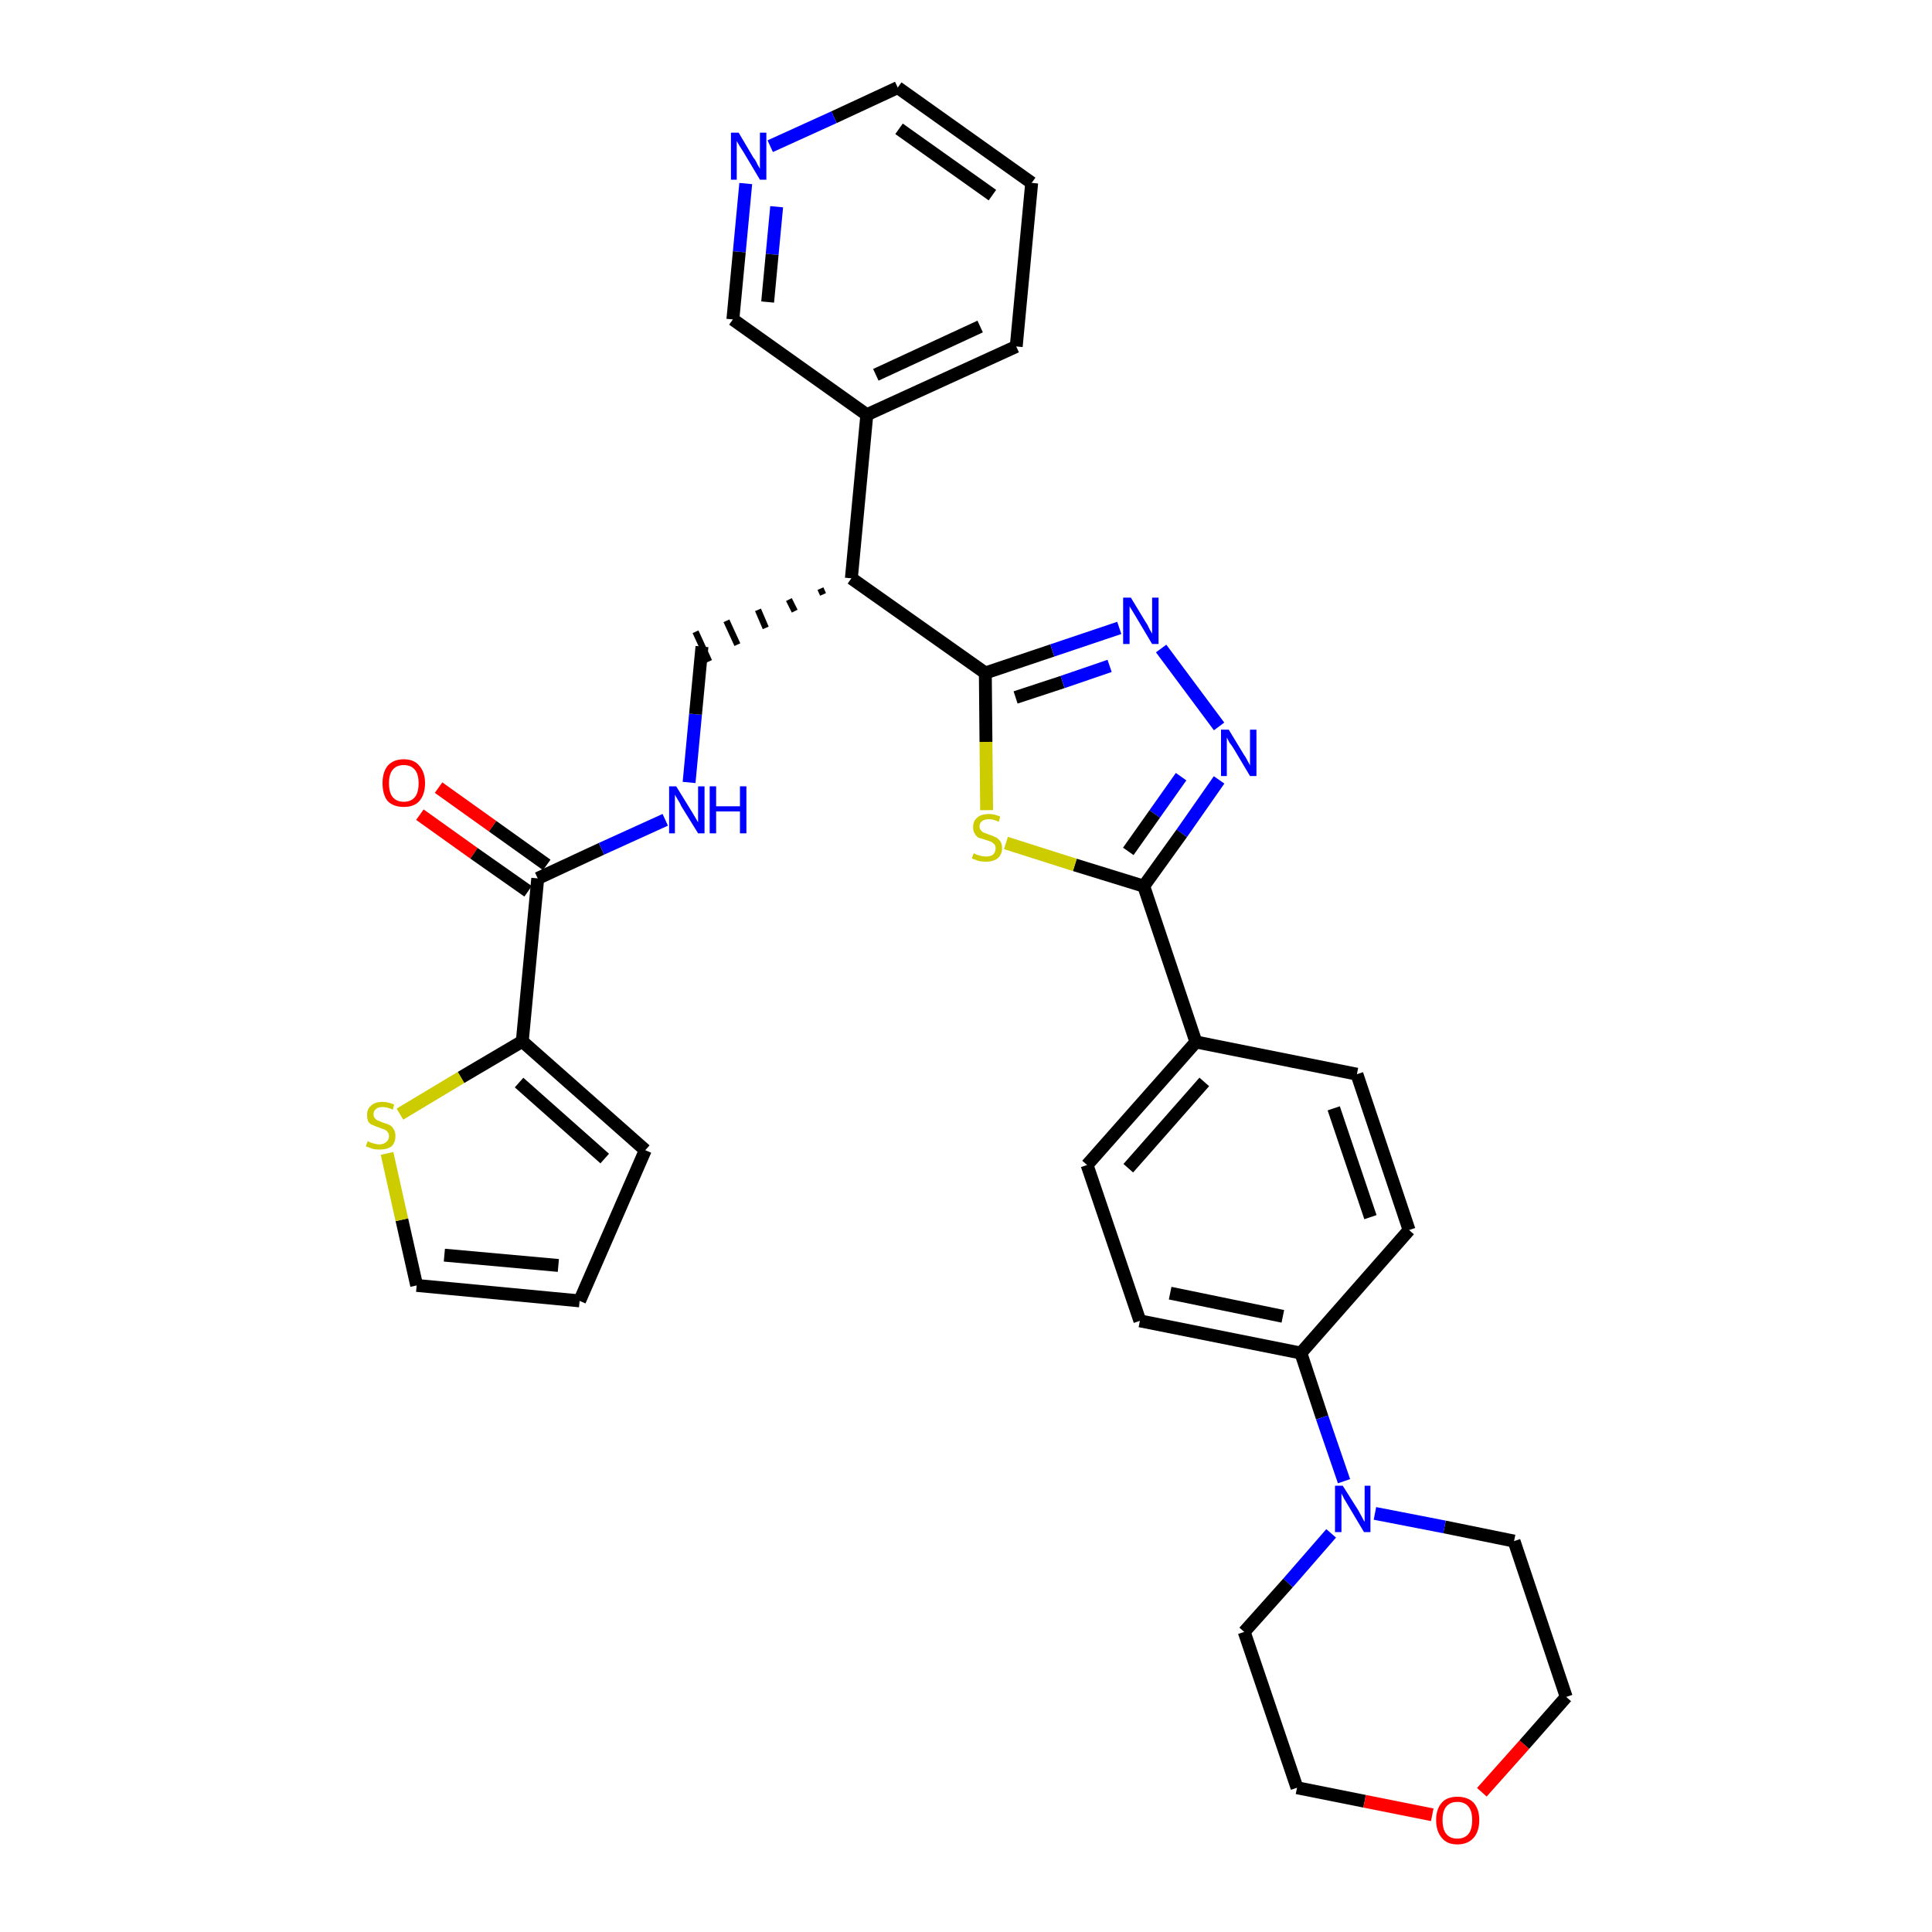 <?xml version='1.0' encoding='iso-8859-1'?>
<svg version='1.1' baseProfile='full'
              xmlns='http://www.w3.org/2000/svg'
                      xmlns:rdkit='http://www.rdkit.org/xml'
                      xmlns:xlink='http://www.w3.org/1999/xlink'
                  xml:space='preserve'
width='300px' height='300px' viewBox='0 0 300 300'>
<!-- END OF HEADER -->
<path class='bond-0 atom-0 atom-1' d='M 65.2,126.5 L 73.6,132.5' style='fill:none;fill-rule:evenodd;stroke:#FF0000;stroke-width:2.0px;stroke-linecap:butt;stroke-linejoin:miter;stroke-opacity:1' />
<path class='bond-0 atom-0 atom-1' d='M 73.6,132.5 L 82.0,138.4' style='fill:none;fill-rule:evenodd;stroke:#000000;stroke-width:2.0px;stroke-linecap:butt;stroke-linejoin:miter;stroke-opacity:1' />
<path class='bond-0 atom-0 atom-1' d='M 68.1,122.3 L 76.5,128.3' style='fill:none;fill-rule:evenodd;stroke:#FF0000;stroke-width:2.0px;stroke-linecap:butt;stroke-linejoin:miter;stroke-opacity:1' />
<path class='bond-0 atom-0 atom-1' d='M 76.5,128.3 L 84.9,134.3' style='fill:none;fill-rule:evenodd;stroke:#000000;stroke-width:2.0px;stroke-linecap:butt;stroke-linejoin:miter;stroke-opacity:1' />
<path class='bond-1 atom-1 atom-2' d='M 83.5,136.4 L 93.4,131.8' style='fill:none;fill-rule:evenodd;stroke:#000000;stroke-width:2.0px;stroke-linecap:butt;stroke-linejoin:miter;stroke-opacity:1' />
<path class='bond-1 atom-1 atom-2' d='M 93.4,131.8 L 103.3,127.3' style='fill:none;fill-rule:evenodd;stroke:#0000FF;stroke-width:2.0px;stroke-linecap:butt;stroke-linejoin:miter;stroke-opacity:1' />
<path class='bond-27 atom-1 atom-28' d='M 83.5,136.4 L 81.1,161.7' style='fill:none;fill-rule:evenodd;stroke:#000000;stroke-width:2.0px;stroke-linecap:butt;stroke-linejoin:miter;stroke-opacity:1' />
<path class='bond-2 atom-2 atom-3' d='M 107.0,121.5 L 108.0,110.9' style='fill:none;fill-rule:evenodd;stroke:#0000FF;stroke-width:2.0px;stroke-linecap:butt;stroke-linejoin:miter;stroke-opacity:1' />
<path class='bond-2 atom-2 atom-3' d='M 108.0,110.9 L 109.0,100.4' style='fill:none;fill-rule:evenodd;stroke:#000000;stroke-width:2.0px;stroke-linecap:butt;stroke-linejoin:miter;stroke-opacity:1' />
<path class='bond-3 atom-4 atom-3' d='M 127.4,91.4 L 127.8,92.3' style='fill:none;fill-rule:evenodd;stroke:#000000;stroke-width:1.0px;stroke-linecap:butt;stroke-linejoin:miter;stroke-opacity:1' />
<path class='bond-3 atom-4 atom-3' d='M 122.5,93.1 L 123.4,94.9' style='fill:none;fill-rule:evenodd;stroke:#000000;stroke-width:1.0px;stroke-linecap:butt;stroke-linejoin:miter;stroke-opacity:1' />
<path class='bond-3 atom-4 atom-3' d='M 117.7,94.7 L 118.9,97.5' style='fill:none;fill-rule:evenodd;stroke:#000000;stroke-width:1.0px;stroke-linecap:butt;stroke-linejoin:miter;stroke-opacity:1' />
<path class='bond-3 atom-4 atom-3' d='M 112.8,96.4 L 114.5,100.1' style='fill:none;fill-rule:evenodd;stroke:#000000;stroke-width:1.0px;stroke-linecap:butt;stroke-linejoin:miter;stroke-opacity:1' />
<path class='bond-3 atom-4 atom-3' d='M 108.0,98.1 L 110.1,102.7' style='fill:none;fill-rule:evenodd;stroke:#000000;stroke-width:1.0px;stroke-linecap:butt;stroke-linejoin:miter;stroke-opacity:1' />
<path class='bond-4 atom-4 atom-5' d='M 132.2,89.8 L 134.6,64.4' style='fill:none;fill-rule:evenodd;stroke:#000000;stroke-width:2.0px;stroke-linecap:butt;stroke-linejoin:miter;stroke-opacity:1' />
<path class='bond-10 atom-4 atom-11' d='M 132.2,89.8 L 153.0,104.5' style='fill:none;fill-rule:evenodd;stroke:#000000;stroke-width:2.0px;stroke-linecap:butt;stroke-linejoin:miter;stroke-opacity:1' />
<path class='bond-5 atom-5 atom-6' d='M 134.6,64.4 L 157.8,53.8' style='fill:none;fill-rule:evenodd;stroke:#000000;stroke-width:2.0px;stroke-linecap:butt;stroke-linejoin:miter;stroke-opacity:1' />
<path class='bond-5 atom-5 atom-6' d='M 136.0,58.2 L 152.2,50.7' style='fill:none;fill-rule:evenodd;stroke:#000000;stroke-width:2.0px;stroke-linecap:butt;stroke-linejoin:miter;stroke-opacity:1' />
<path class='bond-32 atom-10 atom-5' d='M 113.8,49.6 L 134.6,64.4' style='fill:none;fill-rule:evenodd;stroke:#000000;stroke-width:2.0px;stroke-linecap:butt;stroke-linejoin:miter;stroke-opacity:1' />
<path class='bond-6 atom-6 atom-7' d='M 157.8,53.8 L 160.2,28.4' style='fill:none;fill-rule:evenodd;stroke:#000000;stroke-width:2.0px;stroke-linecap:butt;stroke-linejoin:miter;stroke-opacity:1' />
<path class='bond-7 atom-7 atom-8' d='M 160.2,28.4 L 139.4,13.6' style='fill:none;fill-rule:evenodd;stroke:#000000;stroke-width:2.0px;stroke-linecap:butt;stroke-linejoin:miter;stroke-opacity:1' />
<path class='bond-7 atom-7 atom-8' d='M 154.1,30.3 L 139.6,20.0' style='fill:none;fill-rule:evenodd;stroke:#000000;stroke-width:2.0px;stroke-linecap:butt;stroke-linejoin:miter;stroke-opacity:1' />
<path class='bond-8 atom-8 atom-9' d='M 139.4,13.6 L 129.5,18.2' style='fill:none;fill-rule:evenodd;stroke:#000000;stroke-width:2.0px;stroke-linecap:butt;stroke-linejoin:miter;stroke-opacity:1' />
<path class='bond-8 atom-8 atom-9' d='M 129.5,18.2 L 119.6,22.7' style='fill:none;fill-rule:evenodd;stroke:#0000FF;stroke-width:2.0px;stroke-linecap:butt;stroke-linejoin:miter;stroke-opacity:1' />
<path class='bond-9 atom-9 atom-10' d='M 115.8,28.5 L 114.8,39.1' style='fill:none;fill-rule:evenodd;stroke:#0000FF;stroke-width:2.0px;stroke-linecap:butt;stroke-linejoin:miter;stroke-opacity:1' />
<path class='bond-9 atom-9 atom-10' d='M 114.8,39.1 L 113.8,49.6' style='fill:none;fill-rule:evenodd;stroke:#000000;stroke-width:2.0px;stroke-linecap:butt;stroke-linejoin:miter;stroke-opacity:1' />
<path class='bond-9 atom-9 atom-10' d='M 120.6,32.1 L 119.9,39.5' style='fill:none;fill-rule:evenodd;stroke:#0000FF;stroke-width:2.0px;stroke-linecap:butt;stroke-linejoin:miter;stroke-opacity:1' />
<path class='bond-9 atom-9 atom-10' d='M 119.9,39.5 L 119.2,46.9' style='fill:none;fill-rule:evenodd;stroke:#000000;stroke-width:2.0px;stroke-linecap:butt;stroke-linejoin:miter;stroke-opacity:1' />
<path class='bond-11 atom-11 atom-12' d='M 153.0,104.5 L 163.4,101.0' style='fill:none;fill-rule:evenodd;stroke:#000000;stroke-width:2.0px;stroke-linecap:butt;stroke-linejoin:miter;stroke-opacity:1' />
<path class='bond-11 atom-11 atom-12' d='M 163.4,101.0 L 173.8,97.5' style='fill:none;fill-rule:evenodd;stroke:#0000FF;stroke-width:2.0px;stroke-linecap:butt;stroke-linejoin:miter;stroke-opacity:1' />
<path class='bond-11 atom-11 atom-12' d='M 157.7,108.3 L 165.0,105.9' style='fill:none;fill-rule:evenodd;stroke:#000000;stroke-width:2.0px;stroke-linecap:butt;stroke-linejoin:miter;stroke-opacity:1' />
<path class='bond-11 atom-11 atom-12' d='M 165.0,105.9 L 172.3,103.4' style='fill:none;fill-rule:evenodd;stroke:#0000FF;stroke-width:2.0px;stroke-linecap:butt;stroke-linejoin:miter;stroke-opacity:1' />
<path class='bond-33 atom-27 atom-11' d='M 153.2,125.8 L 153.1,115.2' style='fill:none;fill-rule:evenodd;stroke:#CCCC00;stroke-width:2.0px;stroke-linecap:butt;stroke-linejoin:miter;stroke-opacity:1' />
<path class='bond-33 atom-27 atom-11' d='M 153.1,115.2 L 153.0,104.5' style='fill:none;fill-rule:evenodd;stroke:#000000;stroke-width:2.0px;stroke-linecap:butt;stroke-linejoin:miter;stroke-opacity:1' />
<path class='bond-12 atom-12 atom-13' d='M 180.3,100.7 L 189.3,112.8' style='fill:none;fill-rule:evenodd;stroke:#0000FF;stroke-width:2.0px;stroke-linecap:butt;stroke-linejoin:miter;stroke-opacity:1' />
<path class='bond-13 atom-13 atom-14' d='M 189.3,121.1 L 183.5,129.4' style='fill:none;fill-rule:evenodd;stroke:#0000FF;stroke-width:2.0px;stroke-linecap:butt;stroke-linejoin:miter;stroke-opacity:1' />
<path class='bond-13 atom-13 atom-14' d='M 183.5,129.4 L 177.6,137.6' style='fill:none;fill-rule:evenodd;stroke:#000000;stroke-width:2.0px;stroke-linecap:butt;stroke-linejoin:miter;stroke-opacity:1' />
<path class='bond-13 atom-13 atom-14' d='M 183.4,120.6 L 179.3,126.4' style='fill:none;fill-rule:evenodd;stroke:#0000FF;stroke-width:2.0px;stroke-linecap:butt;stroke-linejoin:miter;stroke-opacity:1' />
<path class='bond-13 atom-13 atom-14' d='M 179.3,126.4 L 175.2,132.2' style='fill:none;fill-rule:evenodd;stroke:#000000;stroke-width:2.0px;stroke-linecap:butt;stroke-linejoin:miter;stroke-opacity:1' />
<path class='bond-14 atom-14 atom-15' d='M 177.6,137.6 L 185.7,161.8' style='fill:none;fill-rule:evenodd;stroke:#000000;stroke-width:2.0px;stroke-linecap:butt;stroke-linejoin:miter;stroke-opacity:1' />
<path class='bond-26 atom-14 atom-27' d='M 177.6,137.6 L 166.9,134.3' style='fill:none;fill-rule:evenodd;stroke:#000000;stroke-width:2.0px;stroke-linecap:butt;stroke-linejoin:miter;stroke-opacity:1' />
<path class='bond-26 atom-14 atom-27' d='M 166.9,134.3 L 156.2,130.9' style='fill:none;fill-rule:evenodd;stroke:#CCCC00;stroke-width:2.0px;stroke-linecap:butt;stroke-linejoin:miter;stroke-opacity:1' />
<path class='bond-15 atom-15 atom-16' d='M 185.7,161.8 L 168.8,180.9' style='fill:none;fill-rule:evenodd;stroke:#000000;stroke-width:2.0px;stroke-linecap:butt;stroke-linejoin:miter;stroke-opacity:1' />
<path class='bond-15 atom-15 atom-16' d='M 187.0,168.0 L 175.2,181.4' style='fill:none;fill-rule:evenodd;stroke:#000000;stroke-width:2.0px;stroke-linecap:butt;stroke-linejoin:miter;stroke-opacity:1' />
<path class='bond-35 atom-26 atom-15' d='M 210.7,166.8 L 185.7,161.8' style='fill:none;fill-rule:evenodd;stroke:#000000;stroke-width:2.0px;stroke-linecap:butt;stroke-linejoin:miter;stroke-opacity:1' />
<path class='bond-16 atom-16 atom-17' d='M 168.8,180.9 L 177.0,205.1' style='fill:none;fill-rule:evenodd;stroke:#000000;stroke-width:2.0px;stroke-linecap:butt;stroke-linejoin:miter;stroke-opacity:1' />
<path class='bond-17 atom-17 atom-18' d='M 177.0,205.1 L 202.0,210.1' style='fill:none;fill-rule:evenodd;stroke:#000000;stroke-width:2.0px;stroke-linecap:butt;stroke-linejoin:miter;stroke-opacity:1' />
<path class='bond-17 atom-17 atom-18' d='M 181.7,200.8 L 199.2,204.4' style='fill:none;fill-rule:evenodd;stroke:#000000;stroke-width:2.0px;stroke-linecap:butt;stroke-linejoin:miter;stroke-opacity:1' />
<path class='bond-18 atom-18 atom-19' d='M 202.0,210.1 L 205.3,220.1' style='fill:none;fill-rule:evenodd;stroke:#000000;stroke-width:2.0px;stroke-linecap:butt;stroke-linejoin:miter;stroke-opacity:1' />
<path class='bond-18 atom-18 atom-19' d='M 205.3,220.1 L 208.7,230.0' style='fill:none;fill-rule:evenodd;stroke:#0000FF;stroke-width:2.0px;stroke-linecap:butt;stroke-linejoin:miter;stroke-opacity:1' />
<path class='bond-24 atom-18 atom-25' d='M 202.0,210.1 L 218.8,191.0' style='fill:none;fill-rule:evenodd;stroke:#000000;stroke-width:2.0px;stroke-linecap:butt;stroke-linejoin:miter;stroke-opacity:1' />
<path class='bond-19 atom-19 atom-20' d='M 206.7,238.1 L 200.0,245.8' style='fill:none;fill-rule:evenodd;stroke:#0000FF;stroke-width:2.0px;stroke-linecap:butt;stroke-linejoin:miter;stroke-opacity:1' />
<path class='bond-19 atom-19 atom-20' d='M 200.0,245.8 L 193.2,253.4' style='fill:none;fill-rule:evenodd;stroke:#000000;stroke-width:2.0px;stroke-linecap:butt;stroke-linejoin:miter;stroke-opacity:1' />
<path class='bond-36 atom-24 atom-19' d='M 235.1,239.3 L 224.3,237.1' style='fill:none;fill-rule:evenodd;stroke:#000000;stroke-width:2.0px;stroke-linecap:butt;stroke-linejoin:miter;stroke-opacity:1' />
<path class='bond-36 atom-24 atom-19' d='M 224.3,237.1 L 213.5,235.0' style='fill:none;fill-rule:evenodd;stroke:#0000FF;stroke-width:2.0px;stroke-linecap:butt;stroke-linejoin:miter;stroke-opacity:1' />
<path class='bond-20 atom-20 atom-21' d='M 193.2,253.4 L 201.4,277.6' style='fill:none;fill-rule:evenodd;stroke:#000000;stroke-width:2.0px;stroke-linecap:butt;stroke-linejoin:miter;stroke-opacity:1' />
<path class='bond-21 atom-21 atom-22' d='M 201.4,277.6 L 211.9,279.7' style='fill:none;fill-rule:evenodd;stroke:#000000;stroke-width:2.0px;stroke-linecap:butt;stroke-linejoin:miter;stroke-opacity:1' />
<path class='bond-21 atom-21 atom-22' d='M 211.9,279.7 L 222.4,281.8' style='fill:none;fill-rule:evenodd;stroke:#FF0000;stroke-width:2.0px;stroke-linecap:butt;stroke-linejoin:miter;stroke-opacity:1' />
<path class='bond-22 atom-22 atom-23' d='M 230.1,278.3 L 236.7,270.9' style='fill:none;fill-rule:evenodd;stroke:#FF0000;stroke-width:2.0px;stroke-linecap:butt;stroke-linejoin:miter;stroke-opacity:1' />
<path class='bond-22 atom-22 atom-23' d='M 236.7,270.9 L 243.2,263.5' style='fill:none;fill-rule:evenodd;stroke:#000000;stroke-width:2.0px;stroke-linecap:butt;stroke-linejoin:miter;stroke-opacity:1' />
<path class='bond-23 atom-23 atom-24' d='M 243.2,263.5 L 235.1,239.3' style='fill:none;fill-rule:evenodd;stroke:#000000;stroke-width:2.0px;stroke-linecap:butt;stroke-linejoin:miter;stroke-opacity:1' />
<path class='bond-25 atom-25 atom-26' d='M 218.8,191.0 L 210.7,166.8' style='fill:none;fill-rule:evenodd;stroke:#000000;stroke-width:2.0px;stroke-linecap:butt;stroke-linejoin:miter;stroke-opacity:1' />
<path class='bond-25 atom-25 atom-26' d='M 212.8,189.0 L 207.1,172.1' style='fill:none;fill-rule:evenodd;stroke:#000000;stroke-width:2.0px;stroke-linecap:butt;stroke-linejoin:miter;stroke-opacity:1' />
<path class='bond-28 atom-28 atom-29' d='M 81.1,161.7 L 100.2,178.6' style='fill:none;fill-rule:evenodd;stroke:#000000;stroke-width:2.0px;stroke-linecap:butt;stroke-linejoin:miter;stroke-opacity:1' />
<path class='bond-28 atom-28 atom-29' d='M 80.6,168.1 L 93.9,179.9' style='fill:none;fill-rule:evenodd;stroke:#000000;stroke-width:2.0px;stroke-linecap:butt;stroke-linejoin:miter;stroke-opacity:1' />
<path class='bond-34 atom-32 atom-28' d='M 62.1,173.0 L 71.6,167.3' style='fill:none;fill-rule:evenodd;stroke:#CCCC00;stroke-width:2.0px;stroke-linecap:butt;stroke-linejoin:miter;stroke-opacity:1' />
<path class='bond-34 atom-32 atom-28' d='M 71.6,167.3 L 81.1,161.7' style='fill:none;fill-rule:evenodd;stroke:#000000;stroke-width:2.0px;stroke-linecap:butt;stroke-linejoin:miter;stroke-opacity:1' />
<path class='bond-29 atom-29 atom-30' d='M 100.2,178.6 L 90.0,202.0' style='fill:none;fill-rule:evenodd;stroke:#000000;stroke-width:2.0px;stroke-linecap:butt;stroke-linejoin:miter;stroke-opacity:1' />
<path class='bond-30 atom-30 atom-31' d='M 90.0,202.0 L 64.7,199.6' style='fill:none;fill-rule:evenodd;stroke:#000000;stroke-width:2.0px;stroke-linecap:butt;stroke-linejoin:miter;stroke-opacity:1' />
<path class='bond-30 atom-30 atom-31' d='M 86.7,196.5 L 69.0,194.9' style='fill:none;fill-rule:evenodd;stroke:#000000;stroke-width:2.0px;stroke-linecap:butt;stroke-linejoin:miter;stroke-opacity:1' />
<path class='bond-31 atom-31 atom-32' d='M 64.7,199.6 L 62.4,189.4' style='fill:none;fill-rule:evenodd;stroke:#000000;stroke-width:2.0px;stroke-linecap:butt;stroke-linejoin:miter;stroke-opacity:1' />
<path class='bond-31 atom-31 atom-32' d='M 62.4,189.4 L 60.1,179.1' style='fill:none;fill-rule:evenodd;stroke:#CCCC00;stroke-width:2.0px;stroke-linecap:butt;stroke-linejoin:miter;stroke-opacity:1' />
<path  class='atom-0' d='M 59.4 121.6
Q 59.4 119.9, 60.2 118.9
Q 61.1 117.9, 62.7 117.9
Q 64.3 117.9, 65.1 118.9
Q 66.0 119.9, 66.0 121.6
Q 66.0 123.4, 65.1 124.4
Q 64.3 125.3, 62.7 125.3
Q 61.1 125.3, 60.2 124.4
Q 59.4 123.4, 59.4 121.6
M 62.7 124.5
Q 63.8 124.5, 64.4 123.8
Q 65.0 123.1, 65.0 121.6
Q 65.0 120.2, 64.4 119.5
Q 63.8 118.8, 62.7 118.8
Q 61.6 118.8, 61.0 119.5
Q 60.4 120.2, 60.4 121.6
Q 60.4 123.1, 61.0 123.8
Q 61.6 124.5, 62.7 124.5
' fill='#FF0000'/>
<path  class='atom-2' d='M 105.0 122.1
L 107.4 126.0
Q 107.6 126.3, 108.0 127.0
Q 108.4 127.7, 108.4 127.7
L 108.4 122.1
L 109.4 122.1
L 109.4 129.4
L 108.4 129.4
L 105.8 125.2
Q 105.6 124.7, 105.2 124.1
Q 104.9 123.6, 104.8 123.4
L 104.8 129.4
L 103.9 129.4
L 103.9 122.1
L 105.0 122.1
' fill='#0000FF'/>
<path  class='atom-2' d='M 110.2 122.1
L 111.2 122.1
L 111.2 125.2
L 114.9 125.2
L 114.9 122.1
L 115.9 122.1
L 115.9 129.4
L 114.9 129.4
L 114.9 126.0
L 111.2 126.0
L 111.2 129.4
L 110.2 129.4
L 110.2 122.1
' fill='#0000FF'/>
<path  class='atom-9' d='M 114.7 20.6
L 117.0 24.5
Q 117.3 24.8, 117.6 25.5
Q 118.0 26.2, 118.0 26.2
L 118.0 20.6
L 119.0 20.6
L 119.0 27.9
L 118.0 27.9
L 115.5 23.7
Q 115.2 23.2, 114.8 22.6
Q 114.5 22.1, 114.4 21.9
L 114.4 27.9
L 113.5 27.9
L 113.5 20.6
L 114.7 20.6
' fill='#0000FF'/>
<path  class='atom-12' d='M 175.6 92.8
L 177.9 96.6
Q 178.2 97.0, 178.5 97.7
Q 178.9 98.4, 178.9 98.4
L 178.9 92.8
L 179.9 92.8
L 179.9 100.0
L 178.9 100.0
L 176.4 95.8
Q 176.1 95.3, 175.8 94.8
Q 175.4 94.2, 175.4 94.1
L 175.4 100.0
L 174.4 100.0
L 174.4 92.8
L 175.6 92.8
' fill='#0000FF'/>
<path  class='atom-13' d='M 190.8 113.3
L 193.1 117.1
Q 193.4 117.5, 193.7 118.1
Q 194.1 118.8, 194.1 118.9
L 194.1 113.3
L 195.1 113.3
L 195.1 120.5
L 194.1 120.5
L 191.6 116.3
Q 191.3 115.8, 190.9 115.3
Q 190.6 114.7, 190.5 114.5
L 190.5 120.5
L 189.6 120.5
L 189.6 113.3
L 190.8 113.3
' fill='#0000FF'/>
<path  class='atom-19' d='M 208.5 230.7
L 210.9 234.5
Q 211.1 234.9, 211.5 235.6
Q 211.8 236.2, 211.9 236.3
L 211.9 230.7
L 212.8 230.7
L 212.8 237.9
L 211.8 237.9
L 209.3 233.7
Q 209.0 233.2, 208.7 232.7
Q 208.4 232.1, 208.3 231.9
L 208.3 237.9
L 207.3 237.9
L 207.3 230.7
L 208.5 230.7
' fill='#0000FF'/>
<path  class='atom-22' d='M 223.0 282.6
Q 223.0 280.9, 223.9 279.9
Q 224.7 279.0, 226.3 279.0
Q 227.9 279.0, 228.8 279.9
Q 229.7 280.9, 229.7 282.6
Q 229.7 284.4, 228.8 285.4
Q 227.9 286.4, 226.3 286.4
Q 224.7 286.4, 223.9 285.4
Q 223.0 284.4, 223.0 282.6
M 226.3 285.5
Q 227.4 285.5, 228.0 284.8
Q 228.6 284.1, 228.6 282.6
Q 228.6 281.2, 228.0 280.5
Q 227.4 279.8, 226.3 279.8
Q 225.2 279.8, 224.6 280.5
Q 224.0 281.2, 224.0 282.6
Q 224.0 284.1, 224.6 284.8
Q 225.2 285.5, 226.3 285.5
' fill='#FF0000'/>
<path  class='atom-27' d='M 151.2 132.5
Q 151.3 132.5, 151.6 132.7
Q 152.0 132.8, 152.3 132.9
Q 152.7 133.0, 153.1 133.0
Q 153.8 133.0, 154.2 132.7
Q 154.6 132.3, 154.6 131.7
Q 154.6 131.3, 154.4 131.1
Q 154.2 130.9, 153.9 130.7
Q 153.6 130.6, 153.0 130.4
Q 152.4 130.2, 152.0 130.1
Q 151.6 129.9, 151.4 129.5
Q 151.1 129.1, 151.1 128.5
Q 151.1 127.5, 151.7 127.0
Q 152.3 126.4, 153.6 126.4
Q 154.4 126.4, 155.3 126.8
L 155.1 127.6
Q 154.2 127.2, 153.6 127.2
Q 152.9 127.2, 152.5 127.5
Q 152.1 127.8, 152.1 128.3
Q 152.1 128.7, 152.3 128.9
Q 152.5 129.2, 152.8 129.3
Q 153.1 129.4, 153.6 129.6
Q 154.2 129.8, 154.6 130.0
Q 155.0 130.2, 155.3 130.6
Q 155.6 131.0, 155.6 131.7
Q 155.6 132.7, 154.9 133.3
Q 154.2 133.8, 153.1 133.8
Q 152.5 133.8, 152.0 133.7
Q 151.5 133.5, 150.9 133.3
L 151.2 132.5
' fill='#CCCC00'/>
<path  class='atom-32' d='M 57.1 177.2
Q 57.2 177.2, 57.5 177.4
Q 57.8 177.5, 58.2 177.6
Q 58.6 177.7, 58.9 177.7
Q 59.6 177.7, 60.0 177.3
Q 60.4 177.0, 60.4 176.4
Q 60.4 176.0, 60.2 175.8
Q 60.0 175.5, 59.7 175.4
Q 59.4 175.3, 58.9 175.1
Q 58.3 174.9, 57.9 174.7
Q 57.5 174.6, 57.2 174.2
Q 57.0 173.8, 57.0 173.1
Q 57.0 172.2, 57.6 171.7
Q 58.2 171.1, 59.4 171.1
Q 60.2 171.1, 61.2 171.5
L 61.0 172.3
Q 60.1 171.9, 59.4 171.9
Q 58.7 171.9, 58.4 172.2
Q 58.0 172.5, 58.0 173.0
Q 58.0 173.4, 58.2 173.6
Q 58.4 173.9, 58.7 174.0
Q 59.0 174.1, 59.4 174.3
Q 60.1 174.5, 60.5 174.7
Q 60.9 174.9, 61.1 175.3
Q 61.4 175.7, 61.4 176.4
Q 61.4 177.4, 60.8 178.0
Q 60.1 178.5, 59.0 178.5
Q 58.3 178.5, 57.9 178.4
Q 57.4 178.2, 56.8 178.0
L 57.1 177.2
' fill='#CCCC00'/>
</svg>
